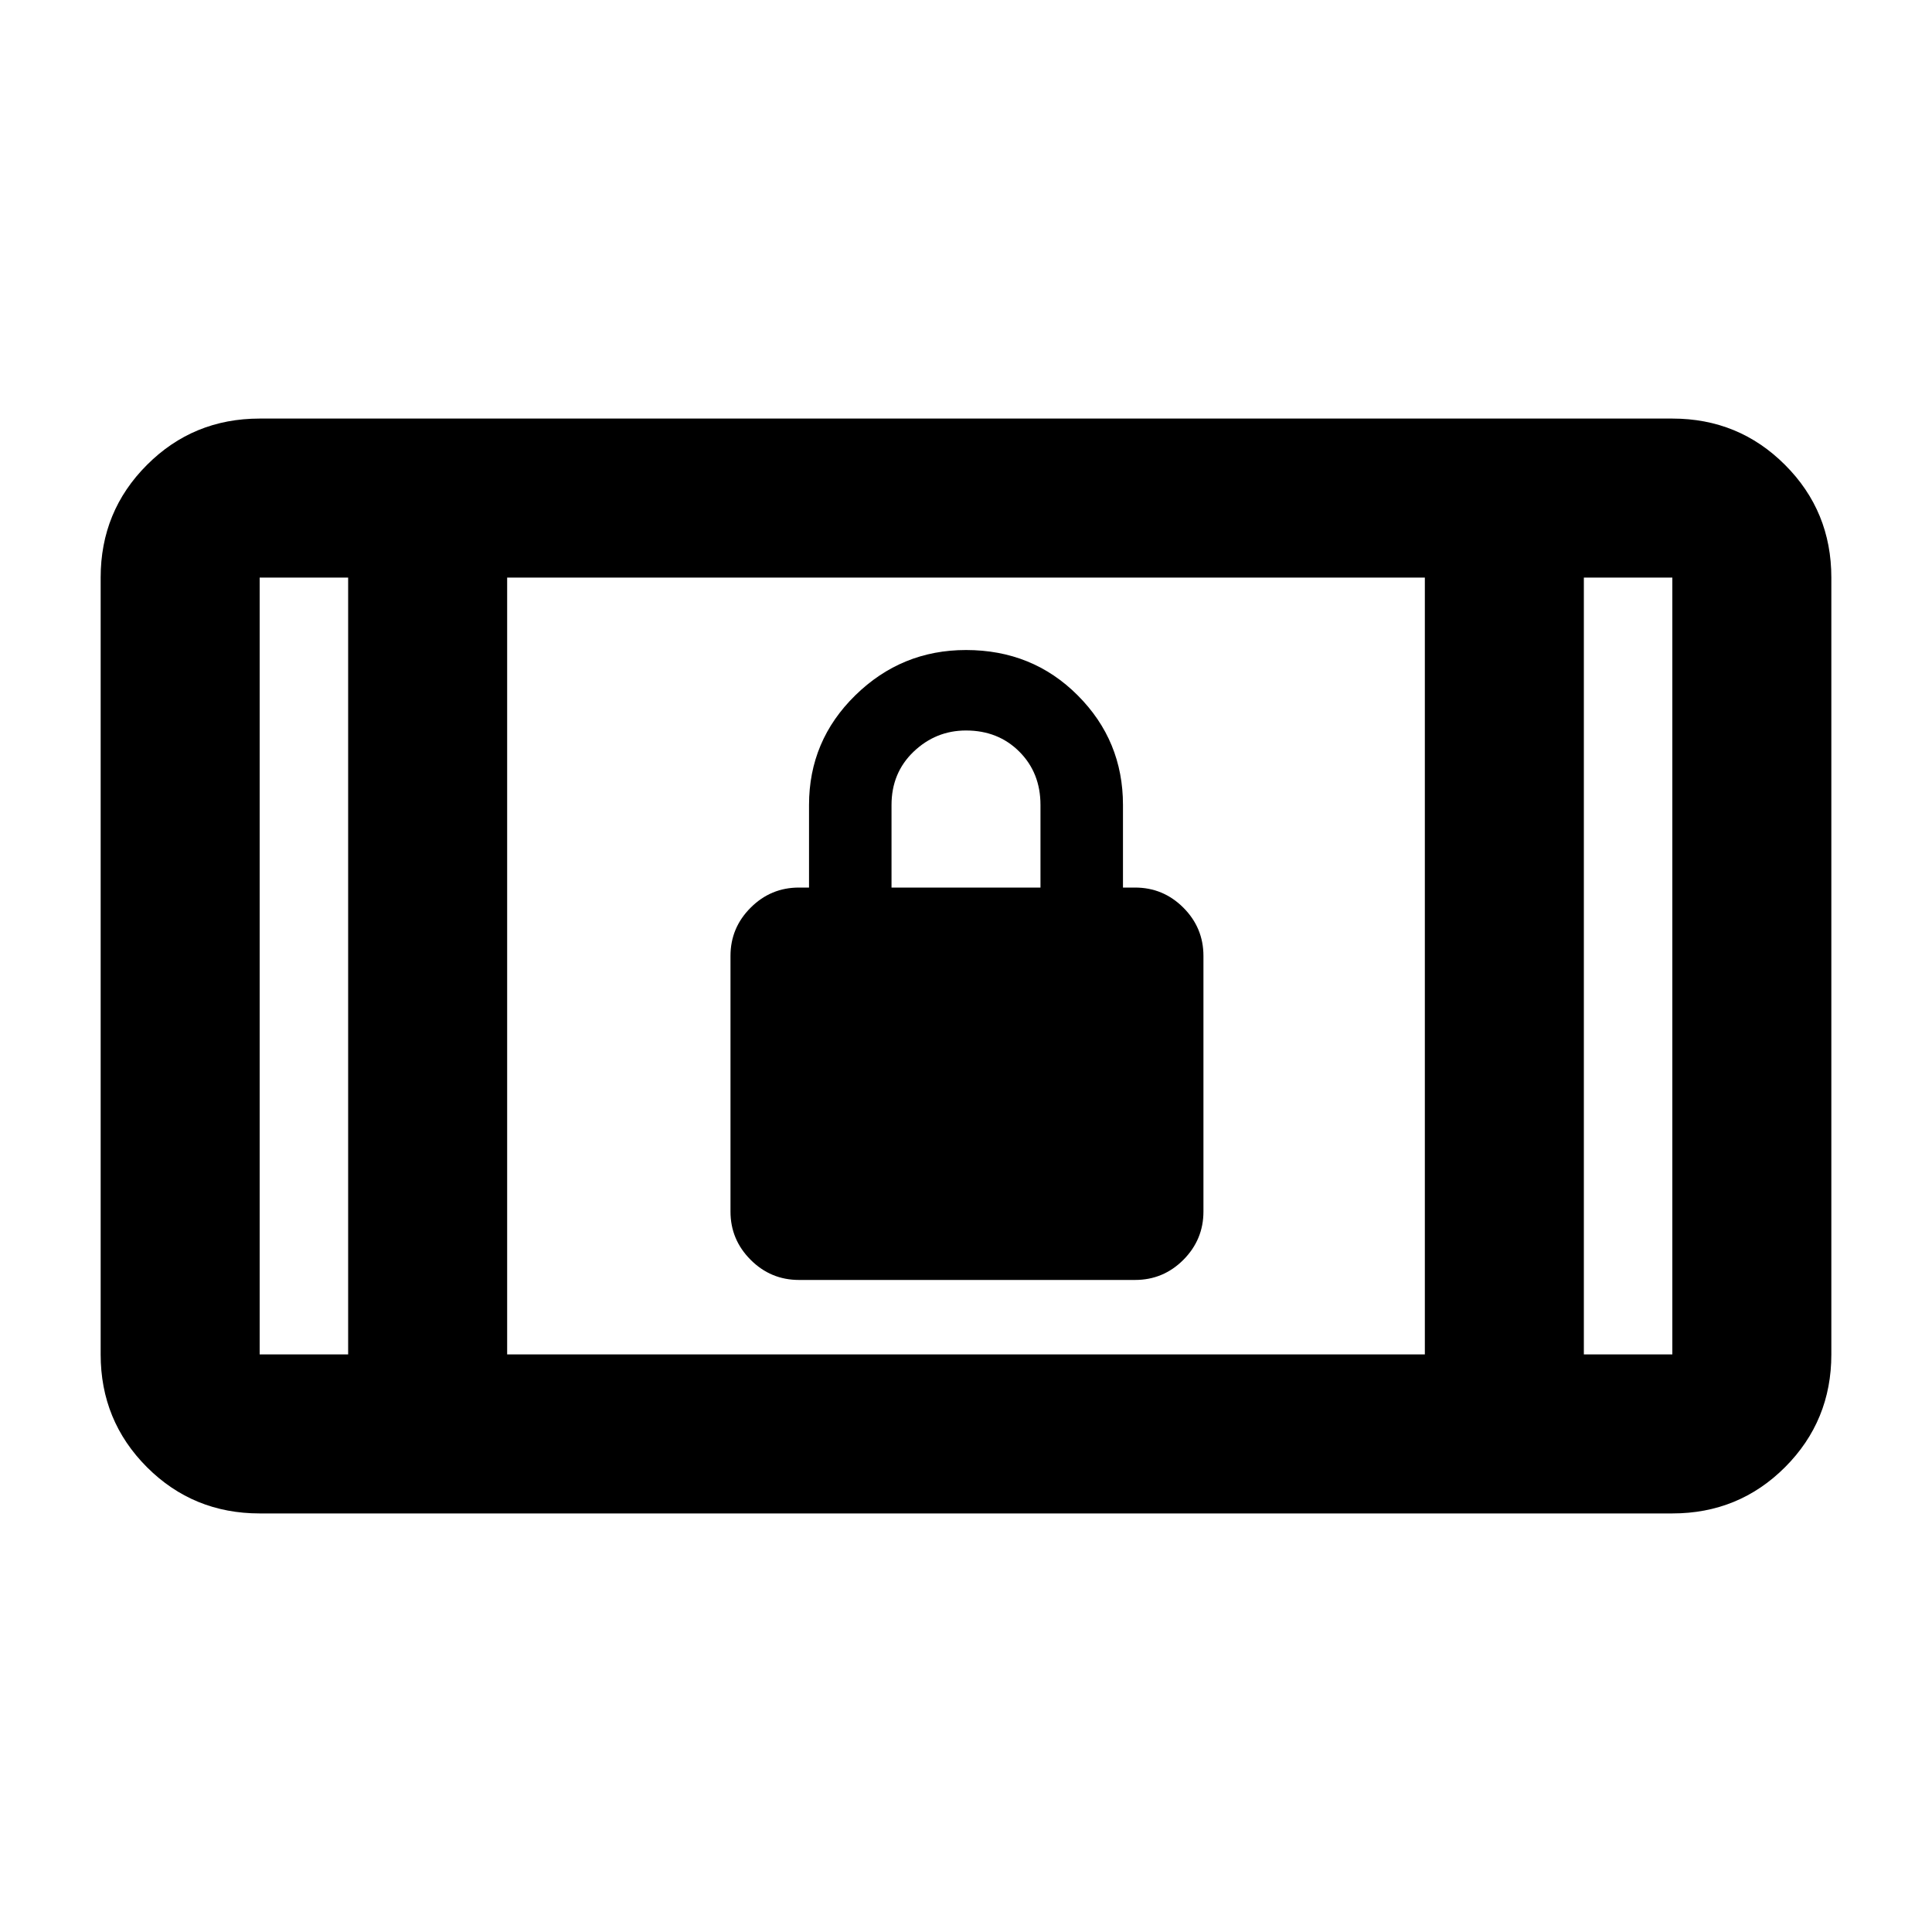 <svg xmlns="http://www.w3.org/2000/svg" height="20" width="20"><path d="M8.271 13.25Q7.979 13.25 7.771 13.042Q7.562 12.833 7.562 12.542V9.896Q7.562 9.604 7.771 9.396Q7.979 9.188 8.271 9.188H8.375V8.333Q8.375 7.667 8.854 7.198Q9.333 6.729 10 6.729Q10.688 6.729 11.156 7.198Q11.625 7.667 11.625 8.333V9.188H11.75Q12.042 9.188 12.25 9.396Q12.458 9.604 12.458 9.896V12.542Q12.458 12.833 12.25 13.042Q12.042 13.25 11.75 13.25ZM9.229 9.188H10.771V8.333Q10.771 8 10.552 7.781Q10.333 7.562 10 7.562Q9.688 7.562 9.458 7.781Q9.229 8 9.229 8.333ZM2.688 15.667Q2 15.667 1.521 15.188Q1.042 14.708 1.042 14.021V5.979Q1.042 5.292 1.521 4.813Q2 4.333 2.688 4.333H17.312Q18 4.333 18.479 4.813Q18.958 5.292 18.958 5.979V14.021Q18.958 14.708 18.479 15.188Q18 15.667 17.312 15.667ZM5.25 14.021H14.75V5.979H5.25ZM3.604 14.021V5.979H2.688Q2.688 5.979 2.688 5.979Q2.688 5.979 2.688 5.979V14.021Q2.688 14.021 2.688 14.021Q2.688 14.021 2.688 14.021ZM16.396 14.021H17.312Q17.312 14.021 17.312 14.021Q17.312 14.021 17.312 14.021V5.979Q17.312 5.979 17.312 5.979Q17.312 5.979 17.312 5.979H16.396ZM17.312 5.979Q17.312 5.979 17.312 5.979Q17.312 5.979 17.312 5.979H16.396H17.312Q17.312 5.979 17.312 5.979Q17.312 5.979 17.312 5.979ZM2.688 5.979Q2.688 5.979 2.688 5.979Q2.688 5.979 2.688 5.979H3.604H2.688Q2.688 5.979 2.688 5.979Q2.688 5.979 2.688 5.979Z"/></svg>